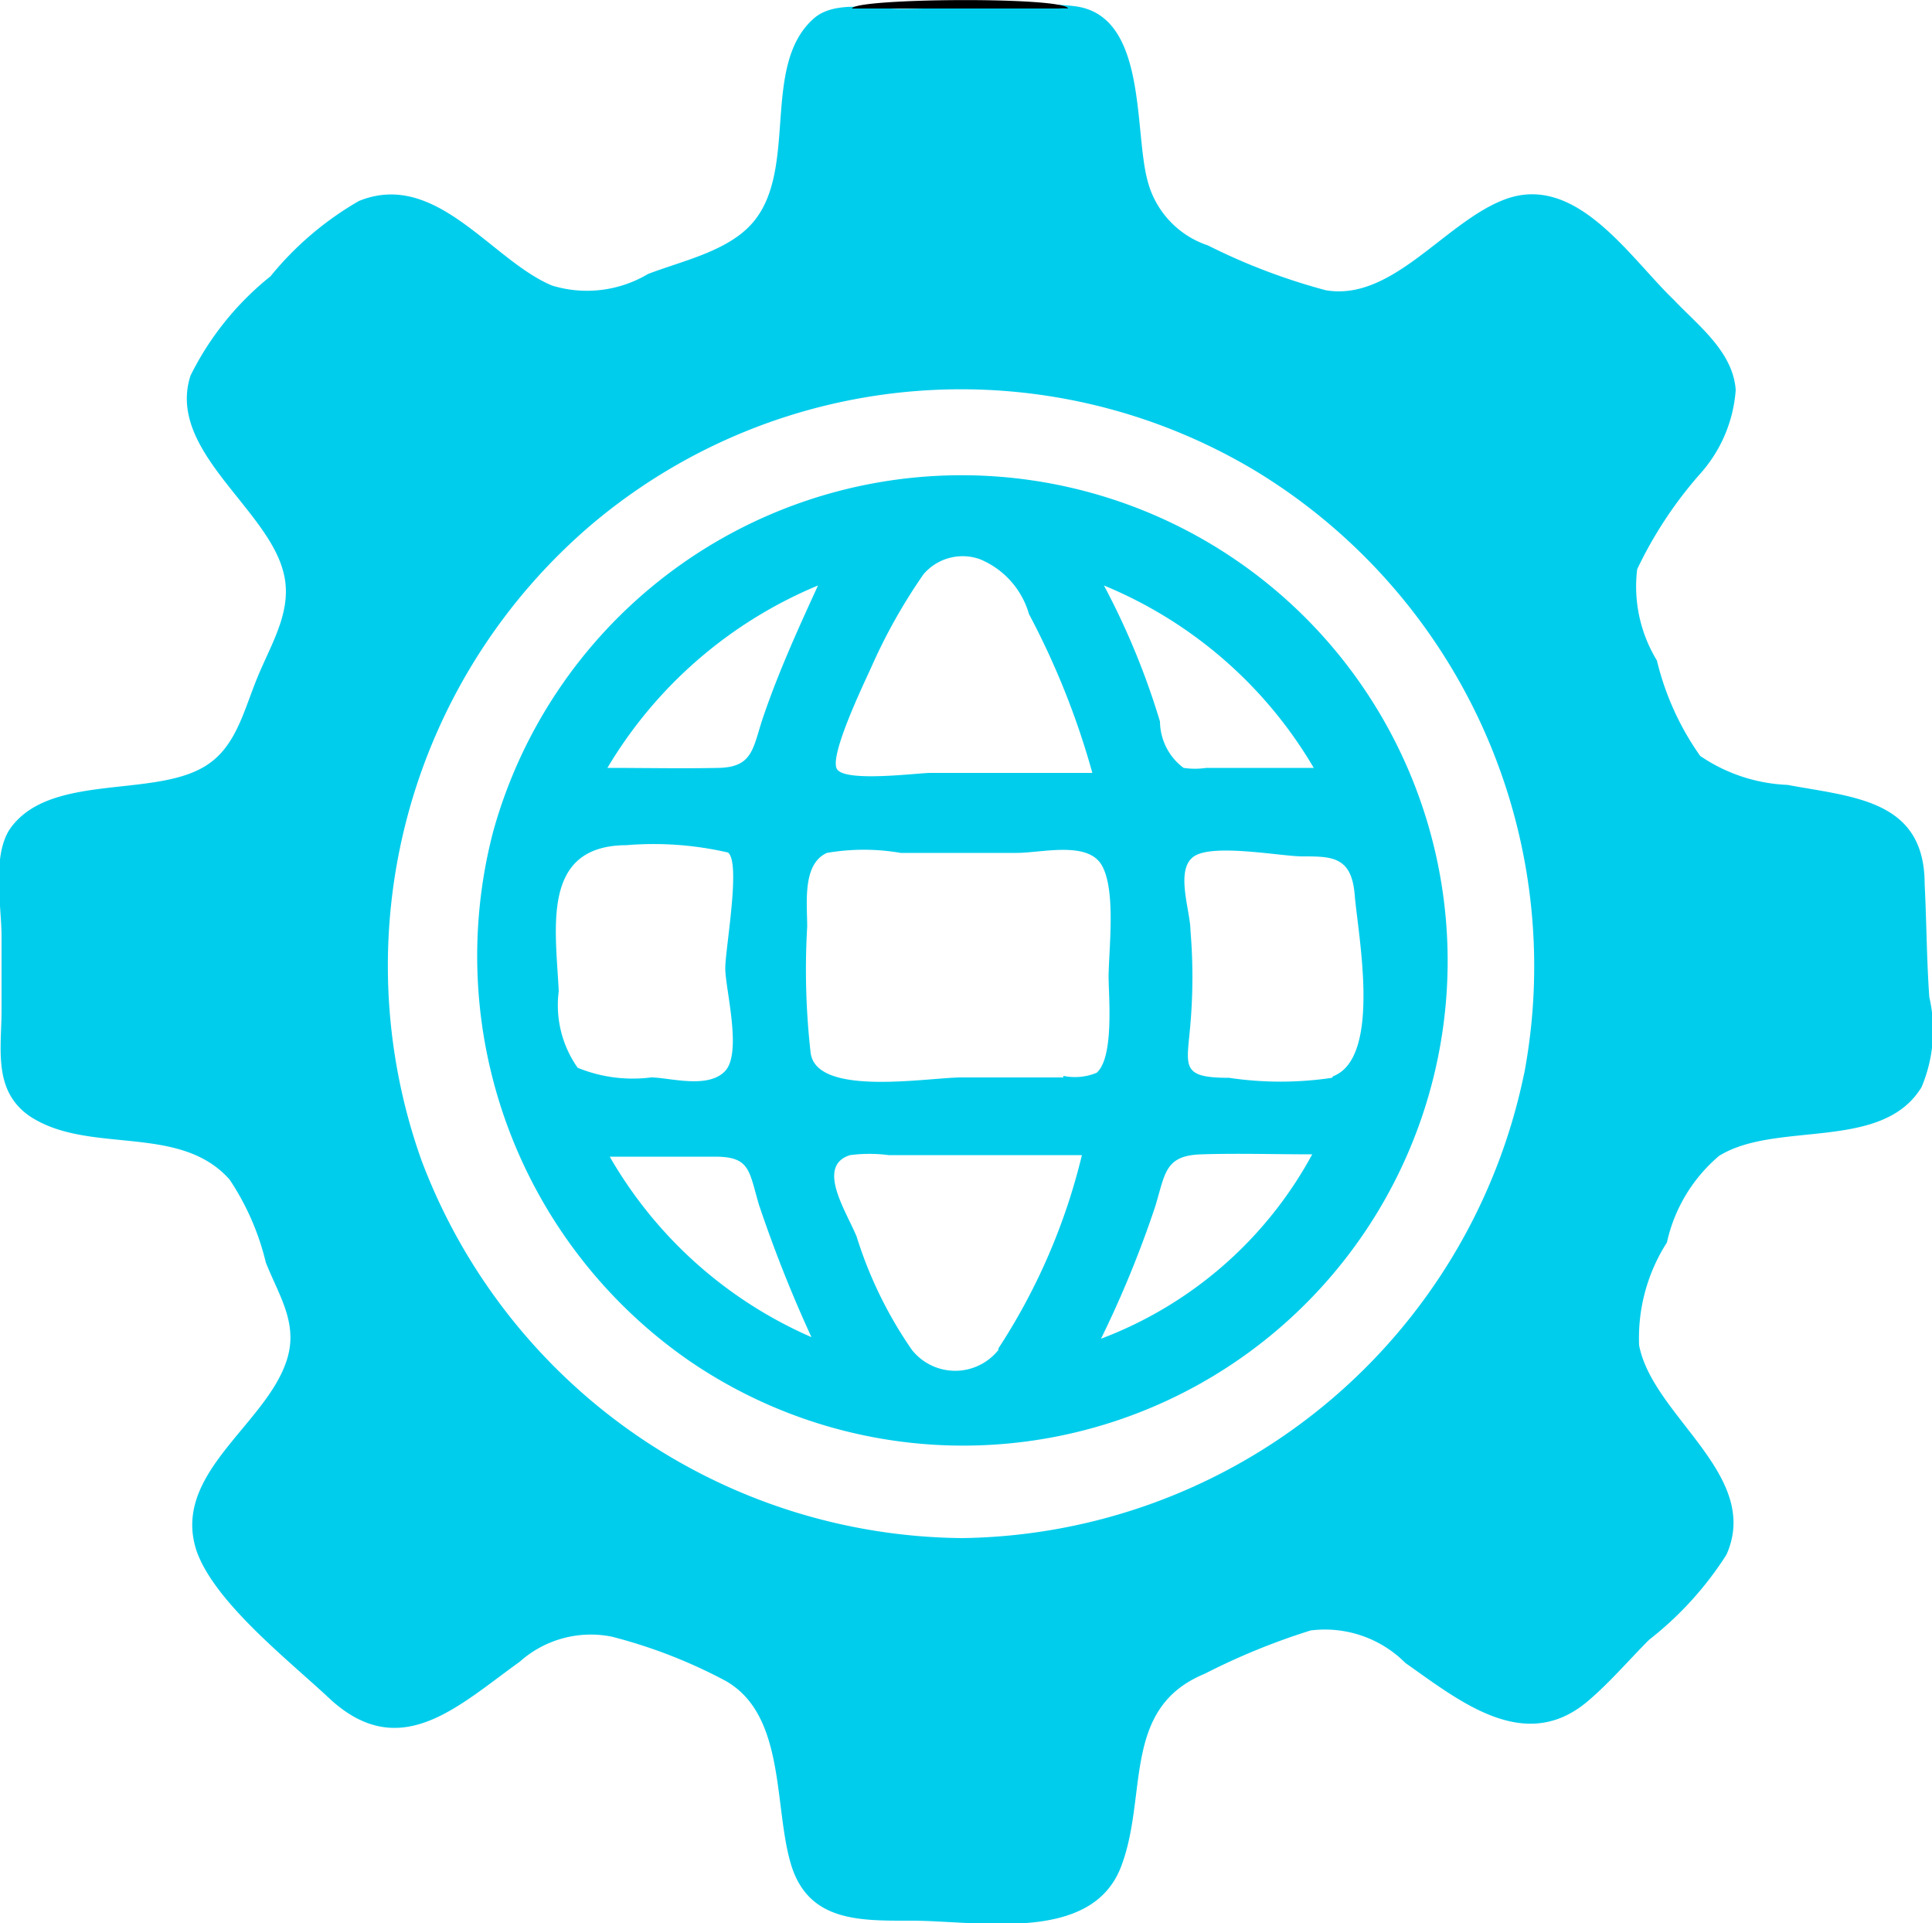 <svg xmlns="http://www.w3.org/2000/svg" viewBox="0 0 50 49.76"><defs><style>.a{fill:#00cdec;}.b{fill:#00cdec;}</style></defs><title>logo-gear-along</title><path class="a" d="M49.93,25.8c-0.07-1-.07-1.94-0.12-2.92,0-2.18-1.82-2.25-3.55-2.57A4.32,4.32,0,0,1,44,19.56a7.19,7.19,0,0,1-1.12-2.47,3.68,3.68,0,0,1-.51-2.36A10.64,10.64,0,0,1,44,12.26a3.64,3.64,0,0,0,.92-2.17c-0.07-1-1-1.69-1.6-2.33C42.19,6.68,40.82,4.51,39,5.14c-1.57.55-2.94,2.67-4.69,2.37a15.94,15.94,0,0,1-3.05-1.16,2.39,2.39,0,0,1-1.56-1.67c-0.36-1.31,0-4.29-1.89-4.52-1.2-.15-3.08.07-4.48,0.07-0.74,0-1.71-.23-2.26.24-1.39,1.21-.4,3.89-1.58,5.28-0.63.75-1.84,1-2.72,1.34a3.09,3.09,0,0,1-2.48.3c-1.57-.65-3-3-5-2.19A8.26,8.26,0,0,0,7,7.15,7.61,7.61,0,0,0,4.93,9.72c-0.61,1.89,1.9,3.37,2.38,5,0.31,1-.26,1.87-0.64,2.79S6.1,19.38,5.25,19.86c-1.37.78-4,.15-5,1.6-0.46.71-.21,2-0.21,2.76v1.92c0,1-.23,2.09.74,2.75,1.53,1,3.86.17,5.16,1.63a6.66,6.66,0,0,1,.94,2.15c0.34,0.86.85,1.58,0.54,2.53-0.54,1.68-3,2.94-2.33,4.94C5.57,41.49,7.52,43,8.58,44c1.8,1.61,3.28.14,4.87-1a2.76,2.76,0,0,1,2.38-.65,13.19,13.19,0,0,1,2.94,1.14c1.57,0.88,1.25,3.25,1.7,4.75s1.79,1.46,3.12,1.46c1.75,0,4.65.6,5.42-1.39,0.71-1.84,0-4.11,2.17-5a17.41,17.41,0,0,1,2.74-1.12,2.94,2.94,0,0,1,2.45.84c1.42,1,3.09,2.36,4.71,1,0.57-.48,1.07-1.07,1.6-1.6a8.74,8.74,0,0,0,2-2.2c0.92-2.06-1.91-3.58-2.26-5.42a4.58,4.58,0,0,1,.72-2.66,4.08,4.08,0,0,1,1.35-2.24c1.48-.92,4.22-0.1,5.24-1.78A3.8,3.8,0,0,0,49.93,25.8Zm-10.49,2a15.06,15.06,0,0,1-14.53,12,15.09,15.09,0,0,1-14-9.77,15,15,0,0,1,4.45-16.5,14.81,14.81,0,0,1,17.19-1.31A15,15,0,0,1,39.45,27.76Z"/><path d="M27.4,0.22a1.45,1.45,0,0,1,.24,0c-0.1-.31-5.51-0.27-5.59,0H27.4Z"/><path class="b" d="M36.92,21.21a12.58,12.58,0,0,0-24.16.32A12.74,12.74,0,0,0,17.82,35.2,12.54,12.54,0,0,0,36.92,21.21ZM34,19.87H31.22a2,2,0,0,1-.59,0,1.52,1.52,0,0,1-.61-1.2,19.32,19.32,0,0,0-1.45-3.52A11.28,11.28,0,0,1,34,19.87ZM22.56,17.24a14.39,14.39,0,0,1,1.34-2.38,1.33,1.33,0,0,1,1.46-.39,2.19,2.19,0,0,1,1.27,1.42A20.38,20.38,0,0,1,28.27,20H24.08c-0.33,0-2.21.25-2.42-.1S22.4,17.6,22.56,17.24Zm-1.39-2.09c-0.5,1.09-1,2.19-1.39,3.32-0.3.84-.25,1.38-1.18,1.4s-1.92,0-2.88,0A11.45,11.45,0,0,1,21.17,15.15Zm-6.71,10.5C14.38,24,14,21.88,16.21,21.87a8.56,8.56,0,0,1,2.63.19c0.34,0.26-.07,2.48-0.07,3s0.44,2.17,0,2.65-1.45.17-1.92,0.17a3.77,3.77,0,0,1-1.9-.25A2.81,2.81,0,0,1,14.46,25.65Zm1.31,4.28c0.91,0,1.82,0,2.73,0s0.88,0.35,1.14,1.24A34.61,34.61,0,0,0,21,34.6,11.16,11.16,0,0,1,15.78,29.93Zm10.07,5a1.43,1.43,0,0,1-2.24,0A10.77,10.77,0,0,1,22.17,32c-0.27-.66-1.06-1.83-0.17-2.11a3.9,3.9,0,0,1,1,0h5A16,16,0,0,1,25.84,34.89Zm1.68-7.05c-0.88,0-1.75,0-2.63,0s-3.75.51-3.91-.63a19.11,19.11,0,0,1-.09-3.27c0-.62-0.13-1.62.51-1.91a5.62,5.62,0,0,1,1.91,0l3,0c0.65,0,1.85-.32,2.21.33s0.18,2.11.17,2.86c0,0.51.15,2.1-.31,2.5A1.47,1.47,0,0,1,27.52,27.84Zm0.95,6.81a27.51,27.51,0,0,0,1.43-3.48c0.26-.86.25-1.31,1.19-1.34s1.92,0,2.87,0A10.38,10.38,0,0,1,28.47,34.65Zm6-6.8a9,9,0,0,1-2.66,0c-1.29,0-1.09-.3-1-1.42a14.32,14.32,0,0,0,0-2.38c0-.52-0.41-1.59.09-1.93s2.26,0,2.8,0c0.77,0,1.28,0,1.36,1S35.77,27.36,34.5,27.85Z"/></svg>